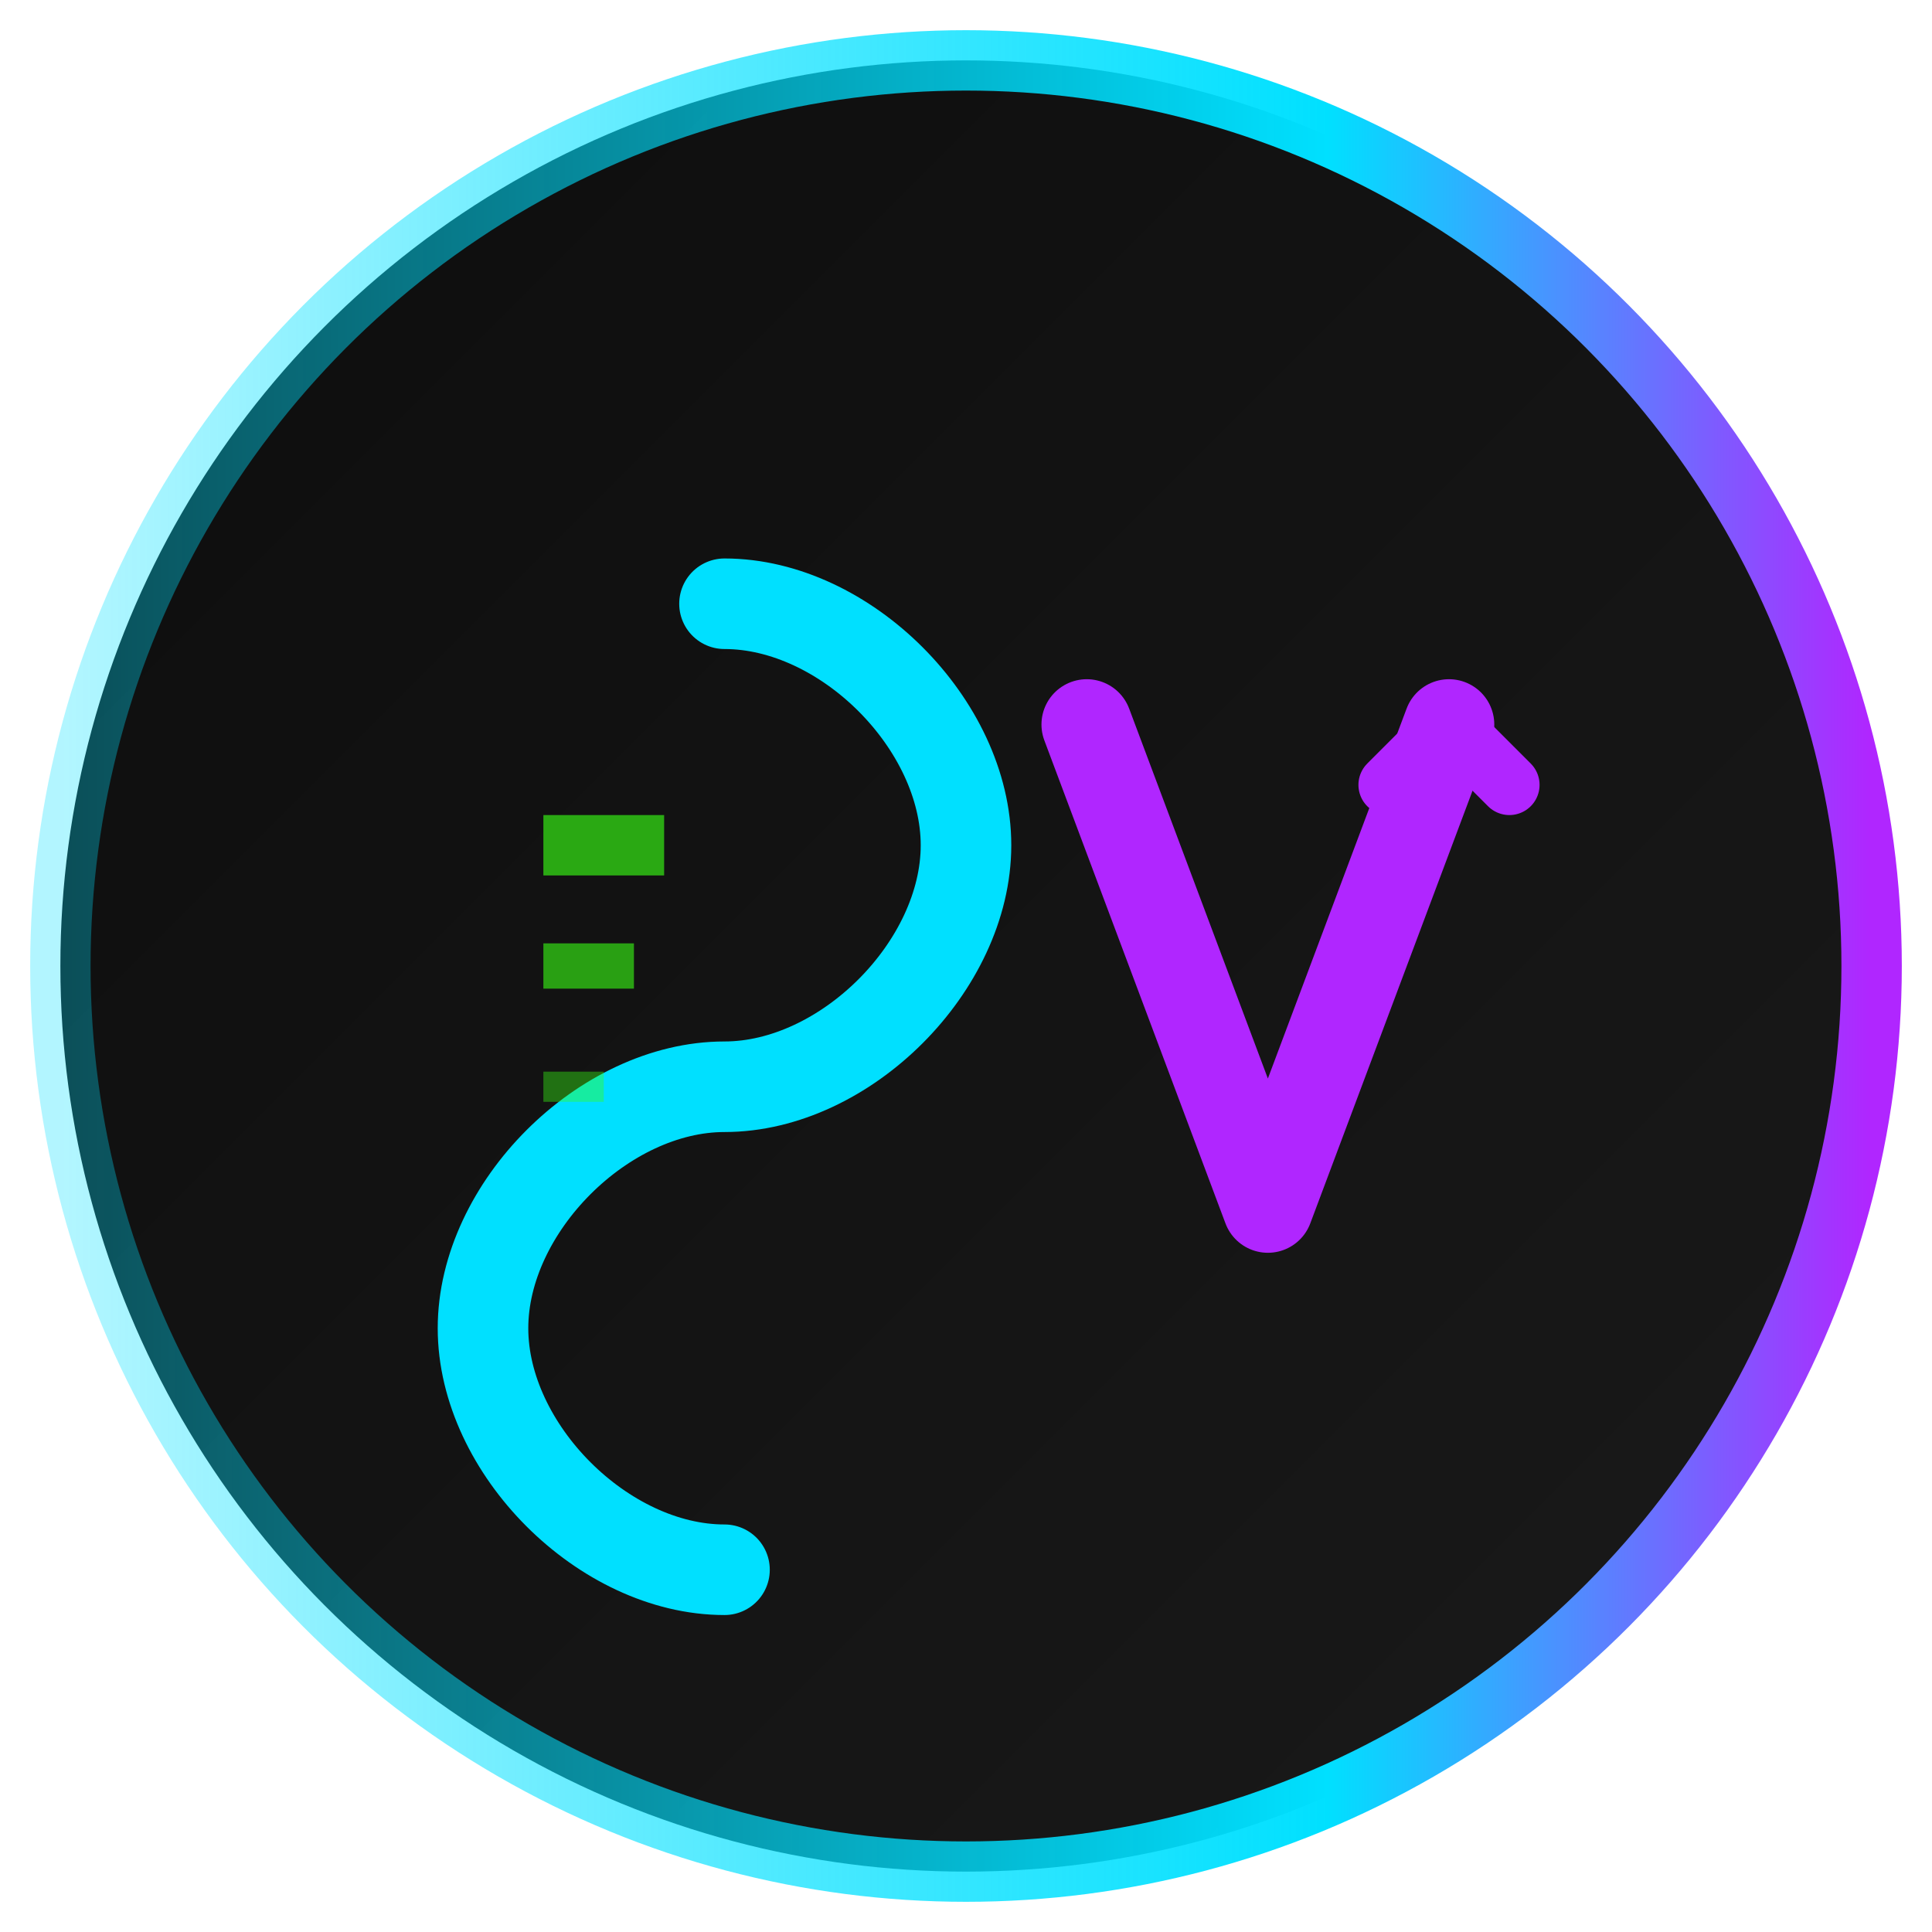 <svg width="64" height="64" viewBox="0 0 64 64" fill="none" xmlns="http://www.w3.org/2000/svg">
  <defs>
    <!-- Dark gradient background -->
    <linearGradient id="iconBg" x1="0%" y1="0%" x2="100%" y2="100%">
      <stop offset="0%" style="stop-color:#0D0D0D;stop-opacity:1" />
      <stop offset="100%" style="stop-color:#1A1A1A;stop-opacity:1" />
    </linearGradient>
    
    <!-- Neon glow for icon -->
    <filter id="iconGlow" x="-50%" y="-50%" width="200%" height="200%">
      <feGaussianBlur stdDeviation="2" result="coloredBlur"/>
      <feMerge> 
        <feMergeNode in="coloredBlur"/>
        <feMergeNode in="SourceGraphic"/>
      </feMerge>
    </filter>
    
    <!-- Motion gradient -->
    <linearGradient id="motion" x1="0%" y1="0%" x2="100%" y2="0%">
      <stop offset="0%" style="stop-color:#00E0FF;stop-opacity:0.3" />
      <stop offset="70%" style="stop-color:#00E0FF;stop-opacity:1" />
      <stop offset="100%" style="stop-color:#B026FF;stop-opacity:1" />
    </linearGradient>
  </defs>
  
  <!-- Background circle with gradient -->
  <circle cx="32" cy="32" r="30" fill="url(#iconBg)" stroke="url(#motion)" stroke-width="2"/>
  
  <!-- Stylized "S" and "V" combination -->
  <g transform="translate(16, 16)">
    <!-- Modern "S" curve -->
    <path d="M8 4 C12 4, 16 8, 16 12 C16 16, 12 20, 8 20 C4 20, 0 24, 0 28 C0 32, 4 36, 8 36" 
          fill="none" 
          stroke="#00E0FF" 
          stroke-width="3" 
          stroke-linecap="round" 
          filter="url(#iconGlow)"/>
    
    <!-- Arrow "V" overlaid -->
    <path d="M20 8 L26 24 L32 8" 
          fill="none" 
          stroke="#B026FF" 
          stroke-width="3" 
          stroke-linecap="round" 
          stroke-linejoin="round" 
          filter="url(#iconGlow)"/>
    
    <!-- Arrow tip -->
    <path d="M30 10 L32 8 L34 10" 
          fill="none" 
          stroke="#B026FF" 
          stroke-width="2" 
          stroke-linecap="round" 
          filter="url(#iconGlow)"/>
    
    <!-- Speed lines -->
    <path d="M2 12 L6 12" 
          stroke="#39FF14" 
          stroke-width="2" 
          opacity="0.8" 
          filter="url(#iconGlow)"/>
    <path d="M2 16 L5 16" 
          stroke="#39FF14" 
          stroke-width="1.5" 
          opacity="0.6"/>
    <path d="M2 20 L4 20" 
          stroke="#39FF14" 
          stroke-width="1" 
          opacity="0.4"/>
  </g>
</svg>
